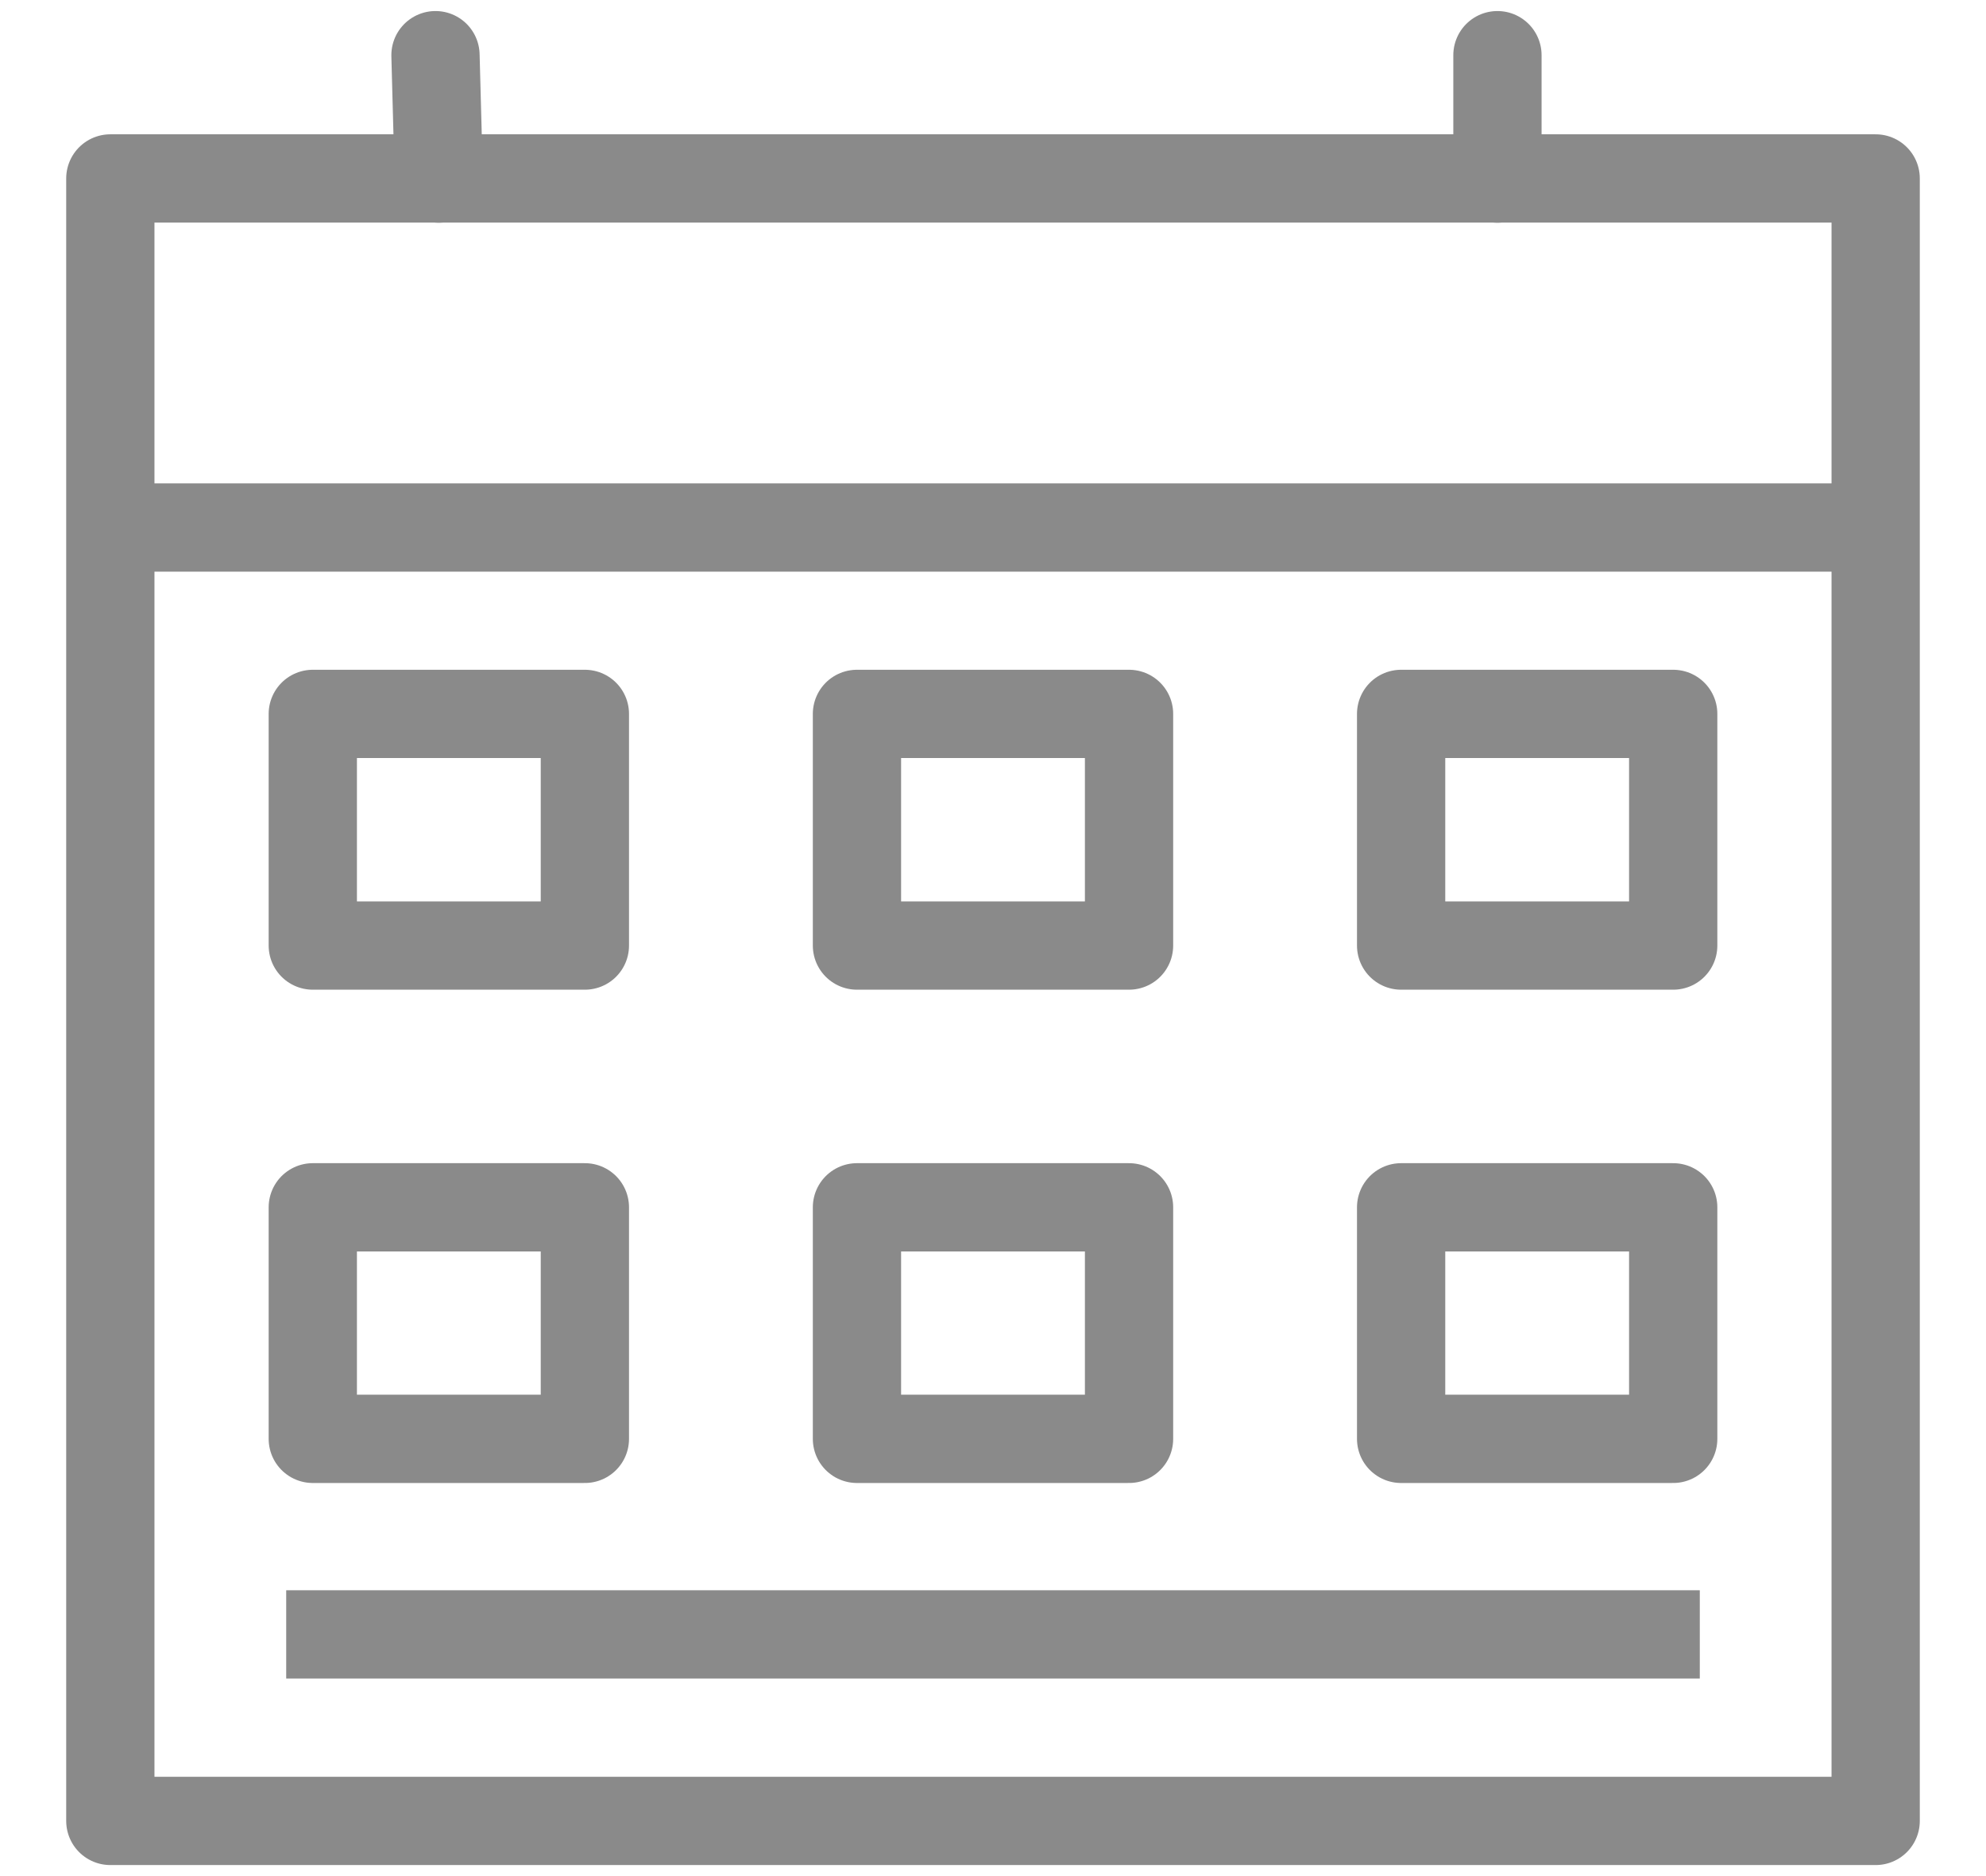 <svg width="18" height="17" viewBox="0 0 18 17" fill="none" xmlns="http://www.w3.org/2000/svg">
<g id="layer1">
<g id="g4516">
<path id="rect51" d="M17 1.617H1V16.5H17V1.617Z" stroke="#8A8A8A" stroke-width="0.8" stroke-linecap="round" stroke-linejoin="round"/>
<path id="line53" d="M1 4.78H17" stroke="#8A8A8A" stroke-width="0.8"/>
<path id="rect55" d="M5.301 6.469H2.835V8.568H5.301V6.469Z" stroke="#8A8A8A" stroke-width="0.8" stroke-linecap="round" stroke-linejoin="round"/>
<path id="rect57" d="M5.301 10.94H2.835V13.038H5.301V10.94Z" stroke="#8A8A8A" stroke-width="0.8" stroke-linecap="round" stroke-linejoin="round"/>
<path id="rect59" d="M10.233 6.469H7.767V8.568H10.233V6.469Z" stroke="#8A8A8A" stroke-width="0.8" stroke-linecap="round" stroke-linejoin="round"/>
<path id="rect61" d="M10.233 10.94H7.767V13.038H10.233V10.94Z" stroke="#8A8A8A" stroke-width="0.8" stroke-linecap="round" stroke-linejoin="round"/>
<path id="rect63" d="M15.165 6.469H12.699V8.568H15.165V6.469Z" stroke="#8A8A8A" stroke-width="0.8" stroke-linecap="round" stroke-linejoin="round"/>
<path id="rect65" d="M15.165 10.94H12.699V13.038H15.165V10.94Z" stroke="#8A8A8A" stroke-width="0.8" stroke-linecap="round" stroke-linejoin="round"/>
<path id="line67" d="M2.594 14.81H15.406" stroke="#8A8A8A" stroke-width="0.8"/>
<path id="line69" d="M3.977 1.618L3.947 0.5" stroke="#8A8A8A" stroke-width="0.8" stroke-linecap="round" stroke-linejoin="round"/>
<path id="line71" d="M13.572 1.618V0.5" stroke="#8A8A8A" stroke-width="0.8" stroke-linecap="round" stroke-linejoin="round"/>
</g>
</g>
</svg>
